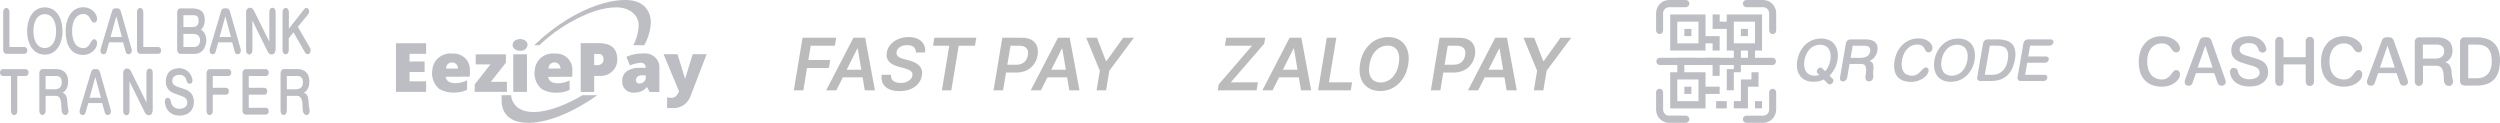 <svg width="346" height="17" viewBox="0 0 346 17" fill="none" xmlns="http://www.w3.org/2000/svg">
<path d="M0.438 1.678C0.438 1.603 0.448 1.529 0.468 1.458C0.488 1.39 0.518 1.328 0.556 1.274C0.595 1.219 0.642 1.175 0.694 1.142C0.75 1.108 0.811 1.09 0.873 1.089C0.934 1.089 0.994 1.106 1.05 1.139C1.103 1.17 1.15 1.215 1.188 1.271C1.226 1.325 1.256 1.387 1.276 1.456C1.296 1.526 1.306 1.601 1.306 1.675V6.504H3.403C3.452 6.504 3.502 6.517 3.548 6.542C3.592 6.565 3.632 6.599 3.666 6.643C3.7 6.686 3.727 6.737 3.745 6.793C3.764 6.851 3.774 6.913 3.774 6.975C3.774 7.038 3.764 7.1 3.745 7.157C3.727 7.214 3.7 7.265 3.666 7.308C3.632 7.351 3.592 7.385 3.548 7.408C3.502 7.434 3.452 7.447 3.403 7.446H0.873C0.815 7.447 0.758 7.432 0.706 7.402C0.602 7.345 0.519 7.24 0.474 7.107C0.45 7.04 0.439 6.967 0.439 6.894L0.438 1.678Z" fill="#BCBEC3"/>
<path d="M3.751 4.306C3.753 4.021 3.777 3.737 3.824 3.459C3.867 3.191 3.935 2.93 4.026 2.681C4.113 2.44 4.226 2.214 4.36 2.011C4.494 1.803 4.654 1.625 4.833 1.484C5.022 1.332 5.228 1.216 5.444 1.14C5.687 1.054 5.939 1.012 6.192 1.014C6.446 1.012 6.7 1.054 6.945 1.14C7.162 1.216 7.37 1.332 7.561 1.484C7.741 1.627 7.902 1.804 8.039 2.011C8.175 2.213 8.289 2.439 8.378 2.681C8.468 2.93 8.536 3.191 8.579 3.459C8.626 3.737 8.65 4.021 8.652 4.306C8.65 4.588 8.626 4.87 8.579 5.146C8.537 5.413 8.469 5.672 8.378 5.918C8.29 6.159 8.176 6.383 8.039 6.583C7.9 6.786 7.739 6.961 7.561 7.104C7.369 7.254 7.162 7.368 6.945 7.443C6.699 7.526 6.446 7.566 6.192 7.562C5.939 7.566 5.688 7.526 5.444 7.443C5.229 7.367 5.023 7.253 4.833 7.104C4.657 6.959 4.498 6.784 4.36 6.583C4.227 6.38 4.114 6.157 4.026 5.918C3.935 5.671 3.867 5.413 3.824 5.146C3.777 4.87 3.753 4.588 3.751 4.306ZM4.621 4.306C4.622 4.499 4.635 4.692 4.661 4.883C4.685 5.07 4.725 5.253 4.779 5.429C4.832 5.6 4.901 5.762 4.985 5.912C5.068 6.061 5.169 6.19 5.286 6.294C5.407 6.407 5.541 6.494 5.684 6.551C5.847 6.616 6.017 6.647 6.187 6.644C6.36 6.647 6.533 6.616 6.699 6.551C6.982 6.441 7.229 6.216 7.403 5.911C7.487 5.762 7.556 5.599 7.609 5.428C7.664 5.252 7.703 5.069 7.727 4.882C7.78 4.501 7.78 4.11 7.727 3.729C7.704 3.542 7.665 3.358 7.609 3.183C7.556 3.012 7.487 2.849 7.403 2.7C7.231 2.391 6.983 2.163 6.699 2.053C6.533 1.988 6.36 1.957 6.187 1.961C6.017 1.957 5.847 1.988 5.684 2.053C5.542 2.113 5.408 2.2 5.286 2.31C5.171 2.42 5.07 2.551 4.985 2.699C4.901 2.848 4.832 3.011 4.779 3.182C4.725 3.358 4.685 3.541 4.661 3.728C4.635 3.919 4.622 4.112 4.621 4.306Z" fill="#BCBEC3"/>
<path d="M9.087 4.299C9.088 4.009 9.112 3.719 9.159 3.434C9.206 3.164 9.275 2.901 9.366 2.65C9.457 2.408 9.573 2.182 9.71 1.979C9.848 1.778 10.007 1.603 10.183 1.458C10.369 1.309 10.572 1.195 10.783 1.119C11.017 1.037 11.259 0.996 11.502 1C11.695 0.998 11.888 1.023 12.078 1.075C12.243 1.121 12.405 1.188 12.56 1.275C12.694 1.352 12.822 1.449 12.939 1.564C13.041 1.66 13.132 1.774 13.209 1.903C13.277 2.009 13.334 2.127 13.377 2.254C13.413 2.354 13.433 2.463 13.435 2.573C13.441 2.718 13.406 2.86 13.337 2.975C13.297 3.026 13.249 3.065 13.197 3.09C13.144 3.115 13.088 3.125 13.032 3.119C12.976 3.121 12.921 3.108 12.869 3.081C12.824 3.057 12.781 3.026 12.741 2.989C12.701 2.949 12.667 2.903 12.637 2.851C12.602 2.795 12.573 2.745 12.544 2.688H12.549C12.499 2.595 12.445 2.512 12.392 2.424C12.334 2.333 12.266 2.252 12.19 2.186C12.101 2.112 12.005 2.053 11.904 2.011C11.773 1.962 11.637 1.938 11.5 1.941C11.241 1.942 10.987 2.028 10.762 2.193C10.647 2.278 10.54 2.384 10.447 2.506C10.348 2.64 10.265 2.792 10.201 2.957C10.129 3.145 10.074 3.343 10.039 3.547C9.998 3.789 9.978 4.037 9.98 4.286C9.977 4.603 10.009 4.919 10.074 5.226C10.13 5.498 10.227 5.753 10.359 5.979C10.488 6.191 10.655 6.361 10.847 6.474C11.064 6.6 11.301 6.664 11.54 6.658C11.666 6.661 11.791 6.636 11.909 6.584C12.007 6.539 12.1 6.476 12.185 6.399C12.264 6.325 12.335 6.239 12.397 6.142C12.46 6.05 12.515 5.957 12.569 5.859C12.599 5.81 12.628 5.759 12.663 5.709C12.695 5.66 12.729 5.614 12.766 5.571C12.8 5.532 12.836 5.497 12.874 5.465C12.909 5.44 12.948 5.423 12.987 5.415C13.042 5.41 13.097 5.419 13.15 5.44C13.199 5.458 13.244 5.49 13.283 5.532C13.32 5.573 13.352 5.622 13.376 5.677C13.4 5.734 13.417 5.797 13.425 5.861C13.44 6.009 13.426 6.16 13.386 6.3C13.343 6.447 13.281 6.585 13.204 6.707C13.117 6.845 13.014 6.965 12.899 7.065C12.774 7.176 12.64 7.271 12.5 7.347C12.35 7.43 12.193 7.491 12.033 7.532C11.866 7.578 11.696 7.601 11.525 7.601C11.179 7.608 10.834 7.538 10.506 7.395C10.214 7.267 9.95 7.054 9.734 6.774C9.513 6.482 9.347 6.13 9.246 5.746C9.139 5.276 9.085 4.789 9.087 4.299Z" fill="#BCBEC3"/>
<path d="M15.501 1.566C15.533 1.437 15.597 1.324 15.683 1.246C15.77 1.183 15.869 1.151 15.969 1.154H16.226C16.277 1.153 16.328 1.159 16.378 1.172C16.427 1.182 16.474 1.204 16.516 1.235C16.561 1.27 16.601 1.315 16.634 1.367C16.673 1.435 16.704 1.509 16.728 1.587L18.136 6.522C18.146 6.553 18.156 6.591 18.17 6.634C18.184 6.677 18.195 6.722 18.205 6.766C18.215 6.81 18.224 6.854 18.23 6.899C18.237 6.935 18.241 6.973 18.24 7.011C18.24 7.079 18.229 7.145 18.205 7.205C18.181 7.264 18.149 7.317 18.111 7.362C18.072 7.407 18.027 7.443 17.979 7.468C17.927 7.494 17.872 7.507 17.816 7.506C17.728 7.508 17.64 7.485 17.56 7.437C17.489 7.386 17.434 7.304 17.407 7.205L17.033 5.857H15.104L14.72 7.205C14.694 7.302 14.643 7.384 14.575 7.437C14.493 7.487 14.404 7.511 14.314 7.506C14.257 7.507 14.2 7.494 14.146 7.468C14.098 7.445 14.053 7.411 14.014 7.368C13.979 7.325 13.95 7.273 13.93 7.217C13.91 7.154 13.9 7.085 13.9 7.017C13.902 6.979 13.905 6.941 13.911 6.904C13.916 6.859 13.925 6.815 13.935 6.772C13.956 6.689 13.98 6.607 14.008 6.527L15.501 1.566ZM16.097 2.255L15.295 5.119H16.87L16.097 2.255Z" fill="#BCBEC3"/>
<path d="M18.961 1.678C18.961 1.603 18.971 1.529 18.991 1.458C19.011 1.39 19.041 1.328 19.08 1.274C19.119 1.219 19.166 1.175 19.217 1.142C19.274 1.108 19.337 1.091 19.399 1.092C19.46 1.092 19.521 1.109 19.576 1.142C19.629 1.173 19.676 1.218 19.714 1.274C19.752 1.328 19.782 1.39 19.802 1.458C19.822 1.529 19.832 1.603 19.832 1.678V6.507H21.929C21.979 6.506 22.028 6.519 22.074 6.545C22.118 6.568 22.158 6.602 22.192 6.645C22.226 6.688 22.253 6.74 22.271 6.796C22.291 6.854 22.3 6.915 22.3 6.978C22.3 7.041 22.291 7.103 22.271 7.16C22.253 7.216 22.226 7.268 22.192 7.311C22.158 7.354 22.118 7.388 22.074 7.411C22.028 7.437 21.979 7.45 21.929 7.449H19.396C19.339 7.45 19.282 7.435 19.229 7.405C19.125 7.348 19.042 7.242 18.998 7.11C18.974 7.043 18.962 6.97 18.963 6.897V1.678H18.961Z" fill="#BCBEC3"/>
<path d="M24.954 7.448C24.896 7.449 24.839 7.434 24.786 7.404C24.682 7.347 24.6 7.241 24.555 7.109C24.531 7.042 24.519 6.969 24.52 6.896V1.712C24.519 1.639 24.531 1.566 24.555 1.499C24.6 1.367 24.682 1.261 24.786 1.204C24.839 1.173 24.896 1.158 24.954 1.158H26.509C26.654 1.158 26.805 1.165 26.953 1.183C27.096 1.2 27.239 1.227 27.381 1.264C27.511 1.306 27.638 1.362 27.76 1.433C27.875 1.506 27.978 1.603 28.065 1.722C28.155 1.847 28.224 1.994 28.267 2.154C28.319 2.348 28.343 2.551 28.34 2.756C28.344 3.028 28.3 3.298 28.211 3.546C28.121 3.774 27.983 3.966 27.812 4.1C27.926 4.163 28.032 4.245 28.128 4.345C28.218 4.442 28.296 4.557 28.359 4.684C28.426 4.812 28.475 4.954 28.504 5.104C28.538 5.259 28.555 5.42 28.553 5.581C28.554 5.737 28.537 5.892 28.504 6.042C28.472 6.195 28.426 6.342 28.366 6.481C28.304 6.623 28.228 6.753 28.14 6.87C28.047 6.991 27.941 7.095 27.825 7.178C27.7 7.269 27.566 7.338 27.426 7.384C27.27 7.436 27.109 7.461 26.948 7.459H24.954V7.448ZM26.541 3.744C26.685 3.746 26.829 3.73 26.97 3.695C27.076 3.668 27.176 3.614 27.265 3.537C27.337 3.472 27.395 3.384 27.433 3.281C27.47 3.165 27.488 3.042 27.487 2.917C27.489 2.801 27.479 2.685 27.457 2.572C27.441 2.488 27.411 2.409 27.369 2.34C27.332 2.281 27.285 2.234 27.231 2.203C27.171 2.169 27.108 2.145 27.044 2.134C26.967 2.118 26.89 2.11 26.813 2.109C26.729 2.109 26.64 2.102 26.547 2.102H25.386V3.744H26.547H26.541ZM26.866 6.503C26.985 6.505 27.103 6.482 27.216 6.434C27.311 6.397 27.398 6.334 27.472 6.249C27.542 6.166 27.596 6.063 27.629 5.948C27.666 5.818 27.684 5.68 27.683 5.541C27.688 5.396 27.659 5.252 27.6 5.127C27.545 5.02 27.47 4.932 27.382 4.87C27.287 4.805 27.184 4.76 27.077 4.738C26.963 4.713 26.848 4.7 26.733 4.7H25.384V6.506L26.866 6.503Z" fill="#BCBEC3"/>
<path d="M30.593 1.566C30.625 1.436 30.688 1.324 30.775 1.246C30.862 1.183 30.961 1.151 31.061 1.154H31.322C31.373 1.153 31.424 1.159 31.475 1.172C31.523 1.182 31.57 1.204 31.612 1.235C31.657 1.27 31.697 1.315 31.73 1.367C31.769 1.435 31.8 1.509 31.824 1.587L33.232 6.522C33.242 6.553 33.252 6.591 33.267 6.634C33.281 6.677 33.292 6.722 33.302 6.766C33.312 6.81 33.32 6.854 33.326 6.899C33.334 6.935 33.337 6.973 33.336 7.011C33.337 7.079 33.325 7.145 33.302 7.205C33.278 7.264 33.246 7.317 33.208 7.362C33.169 7.407 33.124 7.443 33.075 7.468C33.024 7.494 32.969 7.507 32.913 7.506C32.825 7.508 32.737 7.485 32.657 7.437C32.586 7.386 32.532 7.304 32.505 7.205L32.131 5.857H30.211L29.827 7.205C29.801 7.302 29.75 7.384 29.682 7.437C29.6 7.487 29.511 7.511 29.421 7.506C29.363 7.507 29.307 7.494 29.253 7.468C29.205 7.445 29.16 7.411 29.12 7.368C29.086 7.325 29.057 7.273 29.037 7.217C29.017 7.154 29.007 7.085 29.007 7.017C29.009 6.979 29.012 6.941 29.017 6.904C29.023 6.859 29.032 6.815 29.042 6.772C29.052 6.727 29.063 6.683 29.077 6.64C29.087 6.602 29.098 6.564 29.111 6.527L30.593 1.566ZM31.189 2.255L30.386 5.123H31.961L31.189 2.255Z" fill="#BCBEC3"/>
<path d="M34.054 1.841C34.039 1.737 34.044 1.631 34.069 1.53C34.093 1.429 34.136 1.337 34.194 1.262C34.252 1.187 34.323 1.131 34.402 1.099C34.48 1.066 34.564 1.058 34.645 1.076C34.739 1.077 34.831 1.108 34.911 1.168C34.995 1.232 35.066 1.32 35.118 1.425L37.274 5.759V1.685C37.264 1.518 37.305 1.353 37.387 1.223C37.477 1.126 37.59 1.072 37.708 1.072C37.825 1.072 37.938 1.126 38.028 1.223C38.071 1.286 38.103 1.359 38.124 1.438C38.144 1.518 38.151 1.602 38.146 1.685V6.727C38.155 6.938 38.11 7.147 38.018 7.323C37.965 7.396 37.899 7.453 37.825 7.489C37.752 7.525 37.673 7.539 37.595 7.529C37.526 7.531 37.458 7.519 37.393 7.492C37.337 7.469 37.283 7.435 37.236 7.391C37.19 7.35 37.149 7.301 37.113 7.247C37.077 7.191 37.044 7.132 37.014 7.071L34.932 2.857V6.933C34.941 7.096 34.9 7.258 34.819 7.384C34.776 7.436 34.726 7.475 34.671 7.5C34.616 7.524 34.557 7.534 34.499 7.528C34.441 7.533 34.383 7.523 34.328 7.498C34.273 7.473 34.222 7.434 34.179 7.384C34.137 7.323 34.105 7.251 34.085 7.174C34.064 7.096 34.056 7.014 34.061 6.933V1.841H34.054Z" fill="#BCBEC3"/>
<path d="M39.967 6.908C39.966 6.984 39.957 7.06 39.942 7.133C39.929 7.204 39.904 7.27 39.869 7.327C39.833 7.384 39.788 7.431 39.737 7.465C39.607 7.532 39.462 7.532 39.333 7.465C39.281 7.433 39.235 7.386 39.2 7.327C39.166 7.27 39.141 7.204 39.128 7.133C39.112 7.06 39.104 6.984 39.103 6.908V1.678C39.102 1.599 39.114 1.52 39.138 1.446C39.158 1.378 39.188 1.316 39.226 1.262C39.266 1.209 39.312 1.167 39.364 1.136C39.478 1.077 39.605 1.077 39.719 1.136C39.771 1.165 39.818 1.208 39.856 1.262C39.897 1.314 39.927 1.377 39.945 1.446C39.967 1.521 39.978 1.599 39.98 1.678V3.967L42.126 1.239C42.164 1.193 42.209 1.157 42.258 1.133C42.307 1.108 42.358 1.095 42.411 1.095C42.46 1.096 42.51 1.109 42.556 1.133C42.604 1.159 42.648 1.197 42.684 1.246C42.721 1.294 42.749 1.352 42.767 1.415C42.785 1.477 42.794 1.543 42.792 1.609C42.79 1.673 42.779 1.736 42.758 1.794C42.739 1.856 42.709 1.912 42.669 1.957L41.227 3.712L42.916 6.641C42.951 6.698 42.976 6.764 42.989 6.835C43.002 6.902 43.004 6.973 42.993 7.042C42.983 7.11 42.964 7.176 42.935 7.236C42.905 7.299 42.867 7.354 42.822 7.399C42.777 7.445 42.725 7.477 42.669 7.492C42.616 7.506 42.561 7.508 42.507 7.498C42.453 7.487 42.401 7.464 42.354 7.429C42.306 7.391 42.264 7.342 42.231 7.285L40.623 4.475C40.505 4.613 40.397 4.745 40.293 4.882C40.189 5.02 40.081 5.152 39.963 5.29L39.967 6.908Z" fill="#BCBEC3"/>
<path d="M2.393 10.521V15.318C2.392 15.395 2.384 15.47 2.368 15.544C2.355 15.614 2.33 15.68 2.296 15.738C2.259 15.795 2.214 15.842 2.163 15.875C2.033 15.942 1.889 15.942 1.759 15.875C1.706 15.842 1.659 15.795 1.621 15.738C1.586 15.679 1.56 15.614 1.542 15.544C1.527 15.47 1.519 15.395 1.518 15.318V10.515H0.399C0.347 10.515 0.296 10.504 0.247 10.484C0.201 10.461 0.158 10.43 0.118 10.392C0.08 10.353 0.051 10.3 0.035 10.241C0.01 10.179 -0.002 10.11 0 10.041C-0.001 9.973 0.011 9.907 0.035 9.847C0.055 9.788 0.085 9.737 0.123 9.696C0.16 9.652 0.204 9.621 0.252 9.604C0.3 9.579 0.352 9.566 0.404 9.566H3.553C3.602 9.567 3.651 9.578 3.698 9.597C3.744 9.621 3.787 9.652 3.826 9.69C3.861 9.734 3.891 9.785 3.915 9.84C3.937 9.903 3.949 9.972 3.949 10.041C3.949 10.111 3.937 10.179 3.915 10.242C3.892 10.299 3.862 10.35 3.826 10.393C3.789 10.434 3.745 10.466 3.698 10.485C3.651 10.504 3.602 10.515 3.553 10.516H2.393V10.521Z" fill="#BCBEC3"/>
<path d="M8.654 12.848C8.76 12.862 8.861 12.909 8.949 12.985C9.034 13.061 9.104 13.159 9.156 13.273C9.213 13.409 9.254 13.555 9.279 13.706C9.309 13.891 9.325 14.08 9.328 14.27C9.332 14.388 9.342 14.505 9.358 14.621C9.372 14.722 9.393 14.815 9.407 14.904C9.422 14.992 9.442 15.067 9.456 15.129C9.47 15.194 9.476 15.262 9.476 15.329C9.476 15.408 9.466 15.487 9.446 15.561C9.426 15.628 9.398 15.69 9.363 15.746C9.327 15.798 9.283 15.841 9.235 15.872C9.184 15.902 9.128 15.918 9.072 15.916C8.995 15.917 8.918 15.9 8.846 15.866C8.788 15.837 8.735 15.794 8.689 15.741C8.646 15.692 8.612 15.632 8.59 15.565C8.565 15.504 8.547 15.438 8.536 15.371C8.523 15.311 8.515 15.249 8.511 15.186C8.507 15.136 8.506 15.086 8.506 15.036C8.508 14.79 8.496 14.546 8.471 14.302C8.455 14.111 8.415 13.924 8.353 13.748C8.304 13.607 8.226 13.486 8.127 13.397C8.017 13.309 7.888 13.265 7.758 13.272H6.314V15.329C6.314 15.403 6.304 15.478 6.284 15.548C6.264 15.617 6.234 15.679 6.196 15.733C6.157 15.787 6.11 15.832 6.058 15.865C6.001 15.898 5.939 15.915 5.877 15.915C5.814 15.915 5.753 15.898 5.696 15.865C5.643 15.834 5.596 15.789 5.558 15.733C5.52 15.68 5.492 15.617 5.475 15.548C5.455 15.478 5.445 15.403 5.445 15.329V10.116C5.444 10.042 5.456 9.969 5.48 9.902C5.524 9.77 5.607 9.665 5.711 9.608C5.764 9.577 5.821 9.562 5.878 9.563H7.823C8.053 9.558 8.282 9.598 8.502 9.682C8.685 9.749 8.856 9.862 9.005 10.015C9.142 10.16 9.25 10.345 9.32 10.554C9.396 10.785 9.432 11.033 9.428 11.282C9.428 11.442 9.414 11.602 9.389 11.759C9.365 11.911 9.32 12.058 9.256 12.191C9.193 12.329 9.114 12.454 9.02 12.56C8.91 12.678 8.786 12.775 8.654 12.848ZM7.526 12.353C7.655 12.354 7.784 12.339 7.911 12.308C8.027 12.283 8.138 12.232 8.241 12.158C8.336 12.088 8.414 11.986 8.467 11.863C8.528 11.719 8.556 11.556 8.55 11.393C8.551 11.271 8.536 11.151 8.506 11.036C8.479 10.93 8.431 10.835 8.368 10.758C8.299 10.677 8.217 10.617 8.127 10.583C8.015 10.537 7.899 10.516 7.782 10.52H6.314V12.352L7.526 12.353Z" fill="#BCBEC3"/>
<path d="M12.607 9.975C12.638 9.846 12.702 9.734 12.789 9.656C12.876 9.593 12.974 9.561 13.074 9.563H13.335C13.386 9.563 13.437 9.569 13.487 9.582C13.536 9.593 13.582 9.614 13.625 9.645C13.671 9.678 13.711 9.723 13.743 9.777C13.781 9.845 13.813 9.919 13.837 9.996L15.245 14.931C15.255 14.963 15.264 15.001 15.28 15.044C15.293 15.087 15.305 15.131 15.315 15.176C15.325 15.219 15.333 15.264 15.339 15.308C15.347 15.345 15.35 15.383 15.349 15.421C15.35 15.488 15.338 15.555 15.315 15.615C15.291 15.674 15.259 15.727 15.221 15.772C15.182 15.817 15.137 15.852 15.088 15.878C15.037 15.904 14.981 15.917 14.926 15.916C14.838 15.918 14.75 15.894 14.67 15.847C14.599 15.796 14.544 15.713 14.518 15.615L14.144 14.266H12.214L11.83 15.615C11.805 15.712 11.753 15.794 11.685 15.847C11.604 15.896 11.514 15.92 11.424 15.916C11.367 15.917 11.31 15.904 11.257 15.878C11.208 15.854 11.163 15.82 11.124 15.777C11.089 15.734 11.061 15.683 11.04 15.627C11.02 15.563 11.01 15.495 11.011 15.427C11.012 15.389 11.016 15.351 11.021 15.314C11.027 15.269 11.035 15.225 11.046 15.182C11.066 15.099 11.091 15.017 11.118 14.937L12.607 9.975ZM13.197 10.665L12.395 13.528H13.97L13.197 10.665Z" fill="#BCBEC3"/>
<path d="M17.047 10.25C17.032 10.147 17.036 10.04 17.061 9.94C17.085 9.839 17.128 9.747 17.186 9.672C17.244 9.597 17.315 9.541 17.394 9.508C17.472 9.476 17.556 9.468 17.637 9.486C17.731 9.486 17.823 9.518 17.904 9.578C17.987 9.642 18.058 9.73 18.11 9.835L20.266 14.168V10.099C20.257 9.932 20.297 9.767 20.38 9.637C20.469 9.54 20.582 9.486 20.7 9.486C20.817 9.486 20.931 9.54 21.02 9.637C21.063 9.7 21.096 9.773 21.116 9.853C21.136 9.932 21.144 10.016 21.138 10.099V15.141C21.147 15.352 21.102 15.561 21.01 15.737C20.956 15.81 20.89 15.867 20.817 15.903C20.744 15.939 20.665 15.953 20.586 15.944C20.518 15.946 20.45 15.933 20.385 15.906C20.328 15.884 20.275 15.85 20.227 15.805C20.182 15.764 20.14 15.716 20.104 15.661C20.068 15.605 20.035 15.547 20.005 15.486L17.923 11.271V15.347C17.932 15.511 17.892 15.672 17.81 15.799C17.768 15.85 17.717 15.889 17.662 15.914C17.607 15.939 17.549 15.949 17.49 15.943C17.432 15.947 17.374 15.937 17.319 15.912C17.264 15.887 17.214 15.849 17.171 15.799C17.128 15.737 17.096 15.665 17.076 15.588C17.056 15.51 17.048 15.428 17.052 15.347V10.255L17.047 10.25Z" fill="#BCBEC3"/>
<path d="M25.598 12.358C25.807 12.424 26.008 12.527 26.194 12.666C26.34 12.777 26.47 12.919 26.578 13.086C26.672 13.236 26.741 13.409 26.78 13.594C26.821 13.782 26.839 13.976 26.834 14.171C26.831 14.437 26.777 14.698 26.677 14.931C26.576 15.165 26.435 15.366 26.264 15.52C26.067 15.695 25.845 15.82 25.611 15.889C25.331 15.978 25.043 16.014 24.755 15.995C24.547 15.991 24.341 15.957 24.139 15.895C23.972 15.845 23.81 15.769 23.657 15.669C23.526 15.584 23.404 15.477 23.295 15.35C23.197 15.236 23.113 15.105 23.044 14.961C22.979 14.829 22.926 14.688 22.887 14.541C22.854 14.401 22.829 14.258 22.814 14.114C22.809 14.042 22.814 13.97 22.828 13.901C22.842 13.833 22.867 13.771 22.901 13.716C22.934 13.666 22.974 13.623 23.019 13.59C23.066 13.559 23.118 13.539 23.172 13.534C23.225 13.533 23.278 13.541 23.329 13.559C23.378 13.576 23.425 13.603 23.466 13.64C23.511 13.679 23.548 13.731 23.575 13.791C23.608 13.858 23.629 13.932 23.638 14.011C23.658 14.155 23.698 14.293 23.756 14.418C23.817 14.544 23.896 14.654 23.988 14.744C24.093 14.841 24.209 14.915 24.332 14.964C24.48 15.023 24.634 15.054 24.79 15.056C24.936 15.064 25.082 15.049 25.225 15.012C25.351 14.979 25.473 14.924 25.587 14.848C25.681 14.783 25.763 14.693 25.829 14.585C25.889 14.484 25.921 14.361 25.922 14.234C25.927 14.136 25.916 14.037 25.89 13.944C25.864 13.851 25.823 13.767 25.77 13.695C25.636 13.533 25.471 13.419 25.292 13.362C25.085 13.287 24.879 13.212 24.672 13.13C24.466 13.049 24.259 12.973 24.052 12.892C23.855 12.822 23.668 12.714 23.496 12.572C23.366 12.467 23.251 12.334 23.157 12.177C23.078 12.045 23.021 11.893 22.989 11.732C22.959 11.576 22.946 11.416 22.95 11.255C22.953 11.048 22.982 10.843 23.034 10.647C23.081 10.481 23.147 10.325 23.231 10.185C23.315 10.053 23.414 9.938 23.526 9.846C23.639 9.752 23.761 9.677 23.889 9.621C24.023 9.563 24.162 9.519 24.302 9.488C24.448 9.457 24.596 9.438 24.745 9.432C24.875 9.427 25.005 9.438 25.133 9.464C25.265 9.488 25.395 9.526 25.522 9.576C25.649 9.632 25.773 9.701 25.891 9.783C26.008 9.869 26.117 9.972 26.216 10.091C26.316 10.213 26.402 10.352 26.472 10.505C26.548 10.666 26.602 10.842 26.634 11.025C26.648 11.095 26.65 11.168 26.639 11.239C26.625 11.306 26.601 11.369 26.567 11.424C26.531 11.476 26.487 11.518 26.438 11.549C26.384 11.58 26.325 11.595 26.266 11.593C26.164 11.604 26.063 11.568 25.98 11.493C25.913 11.416 25.863 11.319 25.835 11.21C25.801 11.073 25.752 10.942 25.69 10.821C25.632 10.715 25.558 10.623 25.473 10.552C25.379 10.479 25.275 10.428 25.167 10.401C25.035 10.368 24.899 10.355 24.764 10.363C24.525 10.354 24.29 10.437 24.089 10.601C24.013 10.671 23.951 10.762 23.908 10.868C23.866 10.974 23.843 11.091 23.844 11.21C23.835 11.329 23.861 11.447 23.916 11.543C23.97 11.637 24.038 11.716 24.118 11.774C24.203 11.838 24.294 11.891 24.388 11.931C24.487 11.976 24.585 12.013 24.678 12.044L25.598 12.358Z" fill="#BCBEC3"/>
<path d="M29.447 15.317C29.446 15.393 29.438 15.469 29.422 15.543C29.409 15.613 29.385 15.679 29.35 15.737C29.314 15.794 29.268 15.841 29.217 15.874C29.088 15.941 28.943 15.941 28.813 15.874C28.761 15.843 28.716 15.795 28.681 15.737C28.646 15.679 28.621 15.613 28.608 15.543C28.593 15.469 28.584 15.393 28.584 15.317V10.121C28.582 10.048 28.594 9.975 28.618 9.908C28.662 9.775 28.745 9.67 28.849 9.613C28.901 9.583 28.959 9.568 29.016 9.569H31.635C31.685 9.568 31.735 9.581 31.78 9.607C31.824 9.632 31.864 9.668 31.898 9.713C31.932 9.756 31.959 9.807 31.977 9.863C31.997 9.921 32.007 9.983 32.007 10.045C32.007 10.108 31.997 10.17 31.977 10.227C31.959 10.284 31.932 10.335 31.898 10.378C31.865 10.421 31.824 10.455 31.78 10.479C31.735 10.504 31.685 10.517 31.635 10.516H29.449V12.153H31.31C31.36 12.152 31.409 12.165 31.455 12.191C31.499 12.217 31.539 12.253 31.573 12.297C31.606 12.341 31.633 12.392 31.652 12.448C31.671 12.505 31.681 12.567 31.681 12.63C31.681 12.692 31.671 12.754 31.652 12.812C31.633 12.868 31.606 12.919 31.573 12.962C31.539 13.007 31.499 13.043 31.455 13.068C31.409 13.094 31.36 13.107 31.31 13.106H29.449L29.447 15.317Z" fill="#BCBEC3"/>
<path d="M34.428 13.11V14.916H36.821C36.871 14.915 36.92 14.928 36.966 14.954C37.01 14.977 37.05 15.011 37.084 15.054C37.118 15.097 37.145 15.148 37.163 15.205C37.182 15.262 37.192 15.324 37.192 15.387C37.192 15.449 37.182 15.511 37.163 15.569C37.145 15.625 37.118 15.676 37.084 15.719C37.05 15.762 37.01 15.797 36.966 15.82C36.92 15.845 36.871 15.858 36.821 15.858H33.993C33.935 15.859 33.878 15.844 33.826 15.813C33.722 15.756 33.639 15.651 33.594 15.519C33.571 15.452 33.559 15.379 33.56 15.305V10.121C33.559 10.047 33.571 9.975 33.594 9.908C33.639 9.775 33.722 9.67 33.826 9.613C33.878 9.583 33.935 9.568 33.993 9.569H36.821C36.871 9.568 36.92 9.581 36.966 9.607C37.01 9.632 37.05 9.668 37.084 9.713C37.117 9.756 37.144 9.807 37.163 9.863C37.182 9.921 37.192 9.983 37.192 10.045C37.192 10.108 37.182 10.17 37.163 10.227C37.145 10.284 37.118 10.335 37.084 10.378C37.05 10.421 37.01 10.455 36.966 10.479C36.92 10.504 36.871 10.517 36.821 10.516H34.428V12.153H36.618C36.668 12.152 36.718 12.165 36.764 12.191C36.808 12.217 36.848 12.253 36.882 12.297C36.915 12.341 36.942 12.392 36.961 12.448C36.98 12.505 36.99 12.567 36.99 12.63C36.99 12.692 36.98 12.754 36.961 12.812C36.942 12.868 36.915 12.919 36.882 12.962C36.848 13.007 36.808 13.043 36.764 13.068C36.718 13.094 36.668 13.107 36.618 13.106H34.428V13.11Z" fill="#BCBEC3"/>
<path d="M42.038 12.848C42.144 12.862 42.246 12.909 42.334 12.985C42.418 13.061 42.489 13.159 42.54 13.273C42.6 13.408 42.641 13.554 42.663 13.706C42.694 13.891 42.71 14.08 42.713 14.27C42.717 14.388 42.727 14.505 42.742 14.621C42.757 14.722 42.777 14.815 42.792 14.904C42.807 14.992 42.827 15.067 42.841 15.129C42.855 15.194 42.861 15.262 42.861 15.329C42.861 15.408 42.851 15.487 42.831 15.561C42.811 15.628 42.783 15.69 42.748 15.746C42.712 15.798 42.668 15.841 42.619 15.872C42.569 15.902 42.513 15.918 42.457 15.916C42.38 15.917 42.303 15.9 42.231 15.866C42.173 15.837 42.119 15.794 42.073 15.741C42.031 15.692 41.997 15.632 41.975 15.565C41.95 15.504 41.932 15.438 41.92 15.371C41.908 15.311 41.899 15.249 41.896 15.186C41.892 15.136 41.89 15.086 41.891 15.036C41.892 14.79 41.881 14.546 41.856 14.302C41.84 14.111 41.8 13.924 41.738 13.748C41.689 13.607 41.611 13.486 41.511 13.397C41.401 13.309 41.273 13.265 41.142 13.272H39.699V15.329C39.699 15.403 39.689 15.478 39.669 15.548C39.649 15.617 39.619 15.679 39.581 15.733C39.541 15.787 39.495 15.832 39.443 15.865C39.386 15.898 39.324 15.915 39.262 15.915C39.199 15.915 39.138 15.898 39.081 15.865C39.028 15.834 38.981 15.789 38.943 15.733C38.905 15.68 38.877 15.617 38.859 15.548C38.84 15.478 38.83 15.403 38.83 15.329V10.116C38.829 10.042 38.841 9.969 38.864 9.902C38.909 9.77 38.992 9.665 39.096 9.608C39.148 9.577 39.206 9.562 39.263 9.563H41.208C41.438 9.558 41.667 9.598 41.887 9.682C42.07 9.749 42.241 9.862 42.389 10.015C42.527 10.16 42.635 10.345 42.705 10.554C42.78 10.785 42.817 11.033 42.813 11.282C42.812 11.442 42.799 11.602 42.774 11.759C42.746 11.91 42.702 12.056 42.641 12.191C42.578 12.329 42.498 12.454 42.405 12.56C42.293 12.676 42.17 12.772 42.038 12.848ZM40.906 12.353C41.035 12.354 41.164 12.339 41.29 12.308C41.406 12.283 41.518 12.232 41.62 12.158C41.715 12.088 41.794 11.986 41.846 11.863C41.907 11.719 41.936 11.556 41.93 11.393C41.931 11.271 41.916 11.151 41.886 11.036C41.858 10.93 41.811 10.835 41.748 10.758C41.679 10.677 41.596 10.617 41.506 10.583C41.395 10.537 41.279 10.516 41.162 10.52H39.699V12.352L40.906 12.353Z" fill="#BCBEC3"/>
<path d="M69.421 13.175H70.737C70.737 13.175 70.772 15.504 73.841 15.504C76.909 15.504 80.615 13.175 80.615 13.175H82.655C82.655 13.175 77.618 17 73.107 17C69.123 17 69.422 13.923 69.422 13.668C69.422 13.413 69.421 13.175 69.421 13.175Z" fill="#BCBEC3"/>
<path d="M73.931 6.257H74.651C75.928 5.032 77.362 3.969 78.916 3.094C81.426 1.683 83.444 1.02 85.323 1.02C87.201 1.02 88.569 2.193 88.377 3.807C88.303 4.661 88.058 5.492 87.658 6.255H89.165C89.707 5.298 90.019 4.235 90.078 3.144C90.078 1.58 89.165 0 86.568 0C83.97 0 81.267 1.071 78.687 2.584C76.967 3.635 75.372 4.867 73.931 6.257Z" fill="#BCBEC3"/>
<path d="M72.93 7.515H71.035V12.717H72.93V7.515Z" fill="#BCBEC3"/>
<path d="M58.977 7.446V5.986H54.8V12.717H58.977V11.257H56.679V9.968H58.767V8.508H56.679V7.446H58.977Z" fill="#BCBEC3"/>
<path d="M67.876 8.909L65.7 11.68V12.717H70.158V11.323H67.929L70.018 8.671V7.515H65.841V8.909H67.876Z" fill="#BCBEC3"/>
<path d="M65.033 9.623C65.038 9.321 64.978 9.022 64.857 8.743C64.737 8.465 64.557 8.214 64.331 8.007C64.105 7.799 63.837 7.639 63.544 7.537C63.251 7.435 62.939 7.392 62.628 7.413C62.291 7.375 61.95 7.404 61.625 7.497C61.3 7.591 60.998 7.747 60.737 7.957C60.476 8.166 60.262 8.425 60.107 8.717C59.953 9.009 59.861 9.329 59.837 9.656C59.751 10.136 59.79 10.629 59.953 11.09C60.116 11.55 60.396 11.964 60.767 12.291C61.453 12.69 62.252 12.869 63.049 12.802C63.604 12.796 64.149 12.668 64.645 12.428V11.119C64.135 11.374 63.57 11.508 62.996 11.51C61.697 11.51 61.68 10.626 61.68 10.626L65.014 10.609C65.038 10.281 65.044 9.952 65.033 9.623ZM63.383 9.487H61.734V9.437C61.734 9.225 61.821 9.022 61.975 8.872C62.13 8.722 62.34 8.638 62.559 8.638C62.778 8.638 62.987 8.722 63.142 8.872C63.297 9.022 63.383 9.225 63.383 9.437V9.487Z" fill="#BCBEC3"/>
<path d="M79.214 9.623C79.219 9.321 79.159 9.022 79.039 8.744C78.918 8.466 78.739 8.215 78.513 8.007C78.287 7.799 78.019 7.639 77.726 7.537C77.433 7.435 77.121 7.393 76.81 7.413C76.474 7.375 76.132 7.404 75.807 7.497C75.482 7.591 75.18 7.747 74.919 7.957C74.659 8.166 74.444 8.425 74.29 8.717C74.135 9.009 74.043 9.329 74.019 9.656C73.931 10.139 73.971 10.634 74.133 11.098C74.296 11.561 74.577 11.977 74.95 12.308C75.636 12.707 76.434 12.885 77.231 12.818C77.786 12.812 78.332 12.684 78.828 12.444V11.136C78.318 11.39 77.752 11.524 77.178 11.526C75.879 11.526 75.862 10.643 75.862 10.643L79.197 10.625C79.214 10.591 79.214 10.218 79.214 9.623ZM77.565 9.487H75.915V9.437C75.915 9.225 76.002 9.022 76.157 8.872C76.312 8.722 76.521 8.638 76.74 8.638C76.959 8.638 77.169 8.722 77.323 8.872C77.478 9.022 77.565 9.225 77.565 9.437V9.487Z" fill="#BCBEC3"/>
<path d="M73.018 6.206C73.007 6.326 72.971 6.443 72.912 6.549C72.854 6.656 72.774 6.75 72.678 6.826C72.581 6.902 72.47 6.958 72.35 6.992C72.231 7.026 72.106 7.036 71.982 7.022C71.403 7.022 70.946 6.699 70.946 6.206C70.946 5.73 71.403 5.408 71.982 5.408C72.561 5.408 73.018 5.73 73.018 6.206Z" fill="#BCBEC3"/>
<path d="M91.834 7.498H93.765L94.817 10.915L95.87 7.498H97.8C97.8 7.498 95.888 12.512 95.554 13.345C95.397 13.777 95.119 14.158 94.749 14.443C94.38 14.729 93.935 14.908 93.466 14.96H92.325V13.465C92.484 13.515 92.65 13.538 92.817 13.533C92.98 13.555 93.147 13.533 93.298 13.47C93.45 13.407 93.581 13.305 93.677 13.175C93.801 13.008 93.901 12.825 93.975 12.632L91.834 7.498Z" fill="#BCBEC3"/>
<path d="M89.132 7.396C88.294 7.37 87.46 7.527 86.693 7.855L87.184 9.044C87.658 8.847 88.161 8.725 88.675 8.684C88.77 8.677 88.865 8.691 88.954 8.724C89.042 8.757 89.122 8.809 89.188 8.875C89.253 8.942 89.303 9.022 89.332 9.109C89.362 9.197 89.371 9.289 89.36 9.381H88.447C87.787 9.355 87.139 9.56 86.622 9.959C86.44 10.132 86.3 10.343 86.212 10.575C86.124 10.807 86.09 11.056 86.113 11.302C86.105 11.519 86.147 11.735 86.236 11.935C86.324 12.134 86.457 12.313 86.624 12.457C86.791 12.602 86.99 12.708 87.205 12.77C87.42 12.832 87.646 12.847 87.868 12.815C88.19 12.822 88.509 12.754 88.799 12.618C89.089 12.482 89.341 12.282 89.535 12.033L89.904 12.73H91.256V9.5C91.285 9.221 91.25 8.939 91.155 8.674C91.059 8.409 90.904 8.168 90.702 7.967C90.499 7.767 90.254 7.611 89.983 7.513C89.712 7.414 89.421 7.374 89.132 7.396ZM89.378 10.831C89.352 11.018 89.261 11.189 89.121 11.319C88.981 11.449 88.799 11.528 88.606 11.545C88.533 11.563 88.457 11.564 88.383 11.548C88.31 11.532 88.242 11.499 88.183 11.453C88.125 11.407 88.079 11.348 88.049 11.281C88.019 11.215 88.005 11.142 88.009 11.069C88.023 10.897 88.102 10.735 88.232 10.616C88.362 10.496 88.532 10.428 88.711 10.424H89.361C89.374 10.559 89.38 10.695 89.376 10.831H89.378Z" fill="#BCBEC3"/>
<path d="M82.812 5.968H80.373V12.717C80.373 12.717 82.235 12.751 82.235 12.717V10.507H82.99C83.308 10.526 83.626 10.481 83.926 10.375C84.225 10.268 84.498 10.103 84.728 9.888C84.957 9.674 85.138 9.416 85.259 9.13C85.379 8.845 85.438 8.538 85.429 8.229C85.427 6.342 84.128 5.968 82.812 5.968ZM82.635 9.011H82.235V7.465H82.884C83.165 7.465 83.533 7.618 83.533 8.247C83.531 8.356 83.506 8.463 83.459 8.562C83.412 8.661 83.344 8.75 83.26 8.822C83.175 8.894 83.076 8.948 82.969 8.98C82.862 9.013 82.748 9.024 82.637 9.011H82.635Z" fill="#BCBEC3"/>
<path d="M109.863 12.5L111.07 5.227H115.729L115.545 6.332H112.203L111.876 8.306H114.899L114.714 9.411H111.692L111.18 12.5H109.863ZM115.748 12.5H114.342L118.11 5.227H119.736L121.093 12.5H119.686L118.71 6.719H118.653L115.748 12.5ZM116.267 9.648H120.102L119.924 10.707H116.089L116.267 9.648ZM126.752 7.262C126.762 6.933 126.661 6.681 126.45 6.506C126.242 6.33 125.943 6.243 125.552 6.243C125.277 6.243 125.035 6.284 124.824 6.367C124.616 6.448 124.448 6.56 124.32 6.705C124.192 6.847 124.113 7.009 124.082 7.191C124.056 7.34 124.069 7.47 124.121 7.582C124.173 7.693 124.252 7.788 124.359 7.866C124.468 7.944 124.591 8.009 124.728 8.061C124.868 8.113 125.01 8.157 125.154 8.192L125.808 8.363C126.068 8.427 126.317 8.513 126.553 8.622C126.79 8.729 126.995 8.866 127.168 9.034C127.343 9.2 127.471 9.4 127.551 9.634C127.632 9.869 127.645 10.143 127.59 10.458C127.519 10.884 127.348 11.259 127.075 11.584C126.805 11.906 126.45 12.158 126.01 12.34C125.572 12.52 125.062 12.61 124.479 12.61C123.916 12.61 123.44 12.523 123.052 12.347C122.664 12.17 122.38 11.913 122.2 11.577C122.022 11.241 121.965 10.832 122.029 10.352H123.325C123.299 10.605 123.341 10.816 123.45 10.984C123.561 11.152 123.721 11.277 123.929 11.36C124.137 11.443 124.379 11.484 124.653 11.484C124.94 11.484 125.199 11.442 125.431 11.357C125.663 11.269 125.853 11.148 125.999 10.994C126.149 10.838 126.24 10.656 126.273 10.447C126.306 10.26 126.279 10.104 126.191 9.979C126.104 9.853 125.967 9.749 125.783 9.666C125.6 9.581 125.383 9.505 125.129 9.439L124.341 9.226C123.77 9.07 123.337 8.835 123.041 8.523C122.748 8.21 122.644 7.794 122.729 7.273C122.8 6.842 122.979 6.467 123.265 6.147C123.551 5.825 123.91 5.575 124.341 5.398C124.772 5.218 125.243 5.128 125.754 5.128C126.27 5.128 126.707 5.218 127.065 5.398C127.425 5.578 127.687 5.829 127.853 6.151C128.021 6.47 128.077 6.841 128.02 7.262H126.752ZM129.131 6.332L129.315 5.227H135.118L134.933 6.332H132.685L131.663 12.5H130.356L131.378 6.332H129.131ZM137.509 12.5L138.717 5.227H141.444C142.003 5.227 142.455 5.331 142.801 5.54C143.146 5.746 143.387 6.031 143.522 6.396C143.657 6.758 143.685 7.171 143.607 7.635C143.531 8.101 143.364 8.516 143.106 8.878C142.85 9.24 142.513 9.525 142.094 9.734C141.675 9.94 141.185 10.043 140.624 10.043H138.816L138.997 8.96H140.627C140.954 8.96 141.231 8.903 141.458 8.789C141.688 8.675 141.869 8.519 142.002 8.32C142.134 8.121 142.222 7.893 142.264 7.635C142.305 7.377 142.292 7.15 142.225 6.953C142.159 6.757 142.03 6.604 141.838 6.495C141.649 6.384 141.39 6.328 141.061 6.328H139.853L138.827 12.5H137.509ZM144.059 12.5H142.652L146.42 5.227H148.047L149.403 12.5H147.997L147.02 6.719H146.964L144.059 12.5ZM144.577 9.648H148.412L148.235 10.707H144.4L144.577 9.648ZM150.329 5.227H151.817L153.063 8.445H153.142L155.446 5.227H156.934L153.532 9.787L153.081 12.5H151.767L152.218 9.787L150.329 5.227Z" fill="#BBBBBB"/>
<path d="M168.528 12.5L168.67 11.68L173.283 6.332H169.529L169.714 5.227H175.098L174.966 6.048L170.343 11.396H174.096L173.912 12.5H168.528ZM176.12 12.5H174.714L178.482 5.227H180.108L181.465 12.5H180.059L179.082 6.719H179.025L176.12 12.5ZM176.639 9.648H180.474L180.296 10.707H176.461L176.639 9.648ZM182.423 12.5L183.63 5.227H184.948L183.925 11.396H187.128L186.943 12.5H182.423ZM194.892 8.949C194.764 9.721 194.512 10.379 194.135 10.923C193.761 11.465 193.304 11.881 192.764 12.17C192.227 12.456 191.648 12.599 191.028 12.599C190.377 12.599 189.818 12.448 189.352 12.145C188.885 11.839 188.549 11.403 188.343 10.835C188.14 10.266 188.104 9.585 188.237 8.789C188.365 8.02 188.616 7.362 188.99 6.815C189.364 6.268 189.822 5.85 190.364 5.561C190.906 5.272 191.491 5.128 192.118 5.128C192.764 5.128 193.318 5.281 193.78 5.586C194.244 5.889 194.578 6.326 194.782 6.896C194.988 7.467 195.024 8.151 194.892 8.949ZM193.595 8.789C193.683 8.252 193.675 7.798 193.571 7.429C193.469 7.06 193.288 6.781 193.027 6.594C192.767 6.405 192.446 6.31 192.065 6.31C191.653 6.31 191.272 6.413 190.921 6.619C190.573 6.823 190.278 7.121 190.034 7.514C189.792 7.907 189.626 8.385 189.537 8.949C189.442 9.489 189.448 9.942 189.554 10.309C189.661 10.676 189.845 10.953 190.108 11.14C190.371 11.325 190.692 11.417 191.071 11.417C191.48 11.417 191.859 11.315 192.207 11.111C192.555 10.908 192.85 10.611 193.091 10.22C193.335 9.83 193.503 9.353 193.595 8.789ZM198.028 12.5L199.236 5.227H201.963C202.522 5.227 202.974 5.331 203.319 5.54C203.665 5.746 203.905 6.031 204.04 6.396C204.175 6.758 204.204 7.171 204.125 7.635C204.05 8.101 203.883 8.516 203.625 8.878C203.369 9.24 203.032 9.525 202.613 9.734C202.194 9.94 201.704 10.043 201.143 10.043H199.335L199.516 8.96H201.146C201.473 8.96 201.75 8.903 201.977 8.789C202.207 8.675 202.388 8.519 202.52 8.32C202.653 8.121 202.741 7.893 202.783 7.635C202.823 7.377 202.81 7.15 202.744 6.953C202.678 6.757 202.549 6.604 202.357 6.495C202.168 6.384 201.908 6.328 201.579 6.328H200.372L199.346 12.5H198.028ZM204.577 12.5H203.171L206.939 5.227H208.565L209.922 12.5H208.516L207.539 6.719H207.482L204.577 12.5ZM205.096 9.648H208.931L208.753 10.707H204.918L205.096 9.648ZM210.848 5.227H212.336L213.582 8.445H213.66L215.965 5.227H217.453L214.051 9.787L213.6 12.5H212.286L212.737 9.787L210.848 5.227Z" fill="#BBBBBB"/>
<path d="M231.155 1.999V6.996H236.046V5.997H237.023V6.996H238V4.997H236.046V1.999H231.155ZM235.069 5.997H232.138V2.998H235.07L235.069 5.997Z" fill="#BCBEC3"/>
<path d="M233.114 3.998H234.092V4.998H233.114V3.998Z" fill="#BCBEC3"/>
<path d="M233.114 11.998H234.092V12.998H233.114V11.998Z" fill="#BCBEC3"/>
<path d="M240.936 3.998H241.913V4.998H240.936V3.998Z" fill="#BCBEC3"/>
<path d="M238.982 9.568V12.496H239.959V9.999H240.936V6.996H241.914V8.995H242.891V6.996H243.868V1.999H238.981V2.998H238.004V1.999H237.027V3.998H238.982V6.996H239.959V9.568H238.982ZM239.959 2.999H242.891V5.997H239.959V2.999Z" fill="#BCBEC3"/>
<path d="M238.001 10.498V7.997H236.046V8.997H237.023V10.499L238.001 10.498Z" fill="#BCBEC3"/>
<path d="M242.892 13.998H243.87V14.998H242.892V13.998Z" fill="#BCBEC3"/>
<path d="M243.382 9.999H242.405V10.999H240.937V13.997H239.959V14.997H241.914V11.999H243.382V9.999Z" fill="#BCBEC3"/>
<path d="M237.514 13.998H238.982V14.998H237.514V13.998Z" fill="#BCBEC3"/>
<path d="M238.001 12.997V11.998H236.046V9.999H233.114V8.999H234.582V8H232.138V9.999H231.155V15H236.046V13.001H238.001V12.997ZM235.069 13.996H232.138V10.998H235.07L235.069 13.996Z" fill="#BCBEC3"/>
<path d="M244.028 0H241.7C241.571 0 241.447 0.052 241.355 0.146C241.264 0.239 241.213 0.366 241.213 0.498C241.213 0.63 241.264 0.757 241.355 0.85C241.447 0.944 241.571 0.996 241.7 0.996H244.028C244.246 0.997 244.455 1.085 244.609 1.243C244.763 1.4 244.85 1.614 244.851 1.837V4.217C244.851 4.349 244.902 4.476 244.993 4.57C245.085 4.663 245.209 4.716 245.338 4.716C245.467 4.716 245.591 4.663 245.682 4.57C245.774 4.476 245.825 4.349 245.825 4.217V1.837C245.825 1.349 245.635 0.882 245.298 0.538C244.961 0.193 244.505 -6.0171e-08 244.028 0Z" fill="#BCBEC3"/>
<path d="M229.687 4.711C229.816 4.711 229.94 4.659 230.031 4.566C230.122 4.472 230.174 4.346 230.174 4.214V1.839C230.174 1.617 230.261 1.403 230.415 1.246C230.569 1.089 230.777 1 230.995 0.999H233.323C233.453 0.999 233.577 0.947 233.668 0.853C233.759 0.76 233.811 0.633 233.811 0.501C233.811 0.369 233.759 0.242 233.668 0.149C233.577 0.055 233.453 0.003 233.323 0.003H230.996C230.52 0.003 230.064 0.196 229.727 0.54C229.391 0.884 229.201 1.35 229.2 1.837V4.217C229.201 4.349 229.252 4.475 229.344 4.567C229.435 4.66 229.558 4.712 229.687 4.711Z" fill="#BCBEC3"/>
<path d="M233.324 16.003H230.996C230.778 16.002 230.57 15.913 230.416 15.756C230.262 15.598 230.175 15.384 230.174 15.162V12.781C230.174 12.649 230.123 12.522 230.032 12.429C229.94 12.335 229.816 12.283 229.687 12.283C229.558 12.283 229.434 12.335 229.343 12.429C229.251 12.522 229.2 12.649 229.2 12.781V15.162C229.2 15.649 229.39 16.116 229.726 16.46C230.063 16.804 230.52 16.998 230.996 16.998H233.324C233.454 16.998 233.577 16.946 233.669 16.852C233.76 16.759 233.812 16.632 233.812 16.5C233.812 16.368 233.76 16.241 233.669 16.148C233.577 16.054 233.454 16.002 233.324 16.002V16.003Z" fill="#BCBEC3"/>
<path d="M245.338 12.284C245.208 12.284 245.085 12.336 244.993 12.43C244.902 12.523 244.851 12.65 244.851 12.782V15.162C244.85 15.385 244.763 15.599 244.609 15.757C244.455 15.914 244.246 16.003 244.028 16.004H241.7C241.571 16.004 241.447 16.056 241.355 16.149C241.264 16.243 241.213 16.37 241.213 16.502C241.213 16.634 241.264 16.761 241.355 16.854C241.447 16.948 241.571 17 241.7 17H244.028C244.505 17 244.961 16.806 245.298 16.462C245.635 16.117 245.824 15.65 245.824 15.163V12.783C245.824 12.717 245.812 12.652 245.787 12.592C245.763 12.531 245.727 12.476 245.682 12.43C245.637 12.384 245.583 12.347 245.524 12.322C245.465 12.297 245.402 12.284 245.338 12.284Z" fill="#BCBEC3"/>
<path d="M229.235 8.498C229.235 8.63 229.287 8.756 229.378 8.85C229.469 8.943 229.593 8.995 229.722 8.995H245.311C245.44 8.995 245.564 8.943 245.655 8.85C245.747 8.756 245.798 8.629 245.798 8.497C245.798 8.365 245.747 8.238 245.655 8.145C245.564 8.052 245.44 7.999 245.311 7.999H229.722C229.658 7.999 229.595 8.012 229.535 8.037C229.476 8.062 229.423 8.099 229.377 8.145C229.332 8.191 229.296 8.246 229.272 8.307C229.248 8.367 229.235 8.432 229.235 8.498Z" fill="#BCBEC3"/>
<path d="M248.747 8.338C248.792 8.075 248.863 7.816 248.957 7.567C249.05 7.319 249.168 7.081 249.309 6.857C249.449 6.634 249.613 6.427 249.797 6.241C249.983 6.054 250.191 5.893 250.416 5.76C250.652 5.623 250.903 5.517 251.165 5.444C251.449 5.367 251.742 5.329 252.036 5.331C252.318 5.327 252.6 5.365 252.872 5.444C253.103 5.511 253.32 5.618 253.515 5.76C253.696 5.89 253.851 6.054 253.974 6.241C254.098 6.43 254.192 6.638 254.253 6.857C254.318 7.088 254.355 7.327 254.362 7.567C254.37 7.825 254.351 8.084 254.307 8.338C254.237 8.742 254.106 9.133 253.921 9.498C253.828 9.678 253.722 9.851 253.602 10.014C253.482 10.176 253.348 10.327 253.202 10.465L253.648 10.914C253.685 10.951 253.713 10.996 253.73 11.046C253.746 11.094 253.751 11.146 253.746 11.197C253.739 11.253 253.723 11.307 253.699 11.357C253.671 11.414 253.635 11.465 253.59 11.509C253.547 11.555 253.497 11.593 253.443 11.624C253.394 11.651 253.341 11.67 253.287 11.68C253.236 11.689 253.184 11.686 253.134 11.672C253.084 11.657 253.037 11.63 252.999 11.594L252.413 11.006C252.2 11.108 251.978 11.186 251.749 11.239C251.501 11.296 251.249 11.323 250.995 11.322C250.714 11.327 250.434 11.289 250.164 11.211C249.935 11.144 249.719 11.039 249.524 10.899C249.346 10.77 249.193 10.608 249.071 10.422C248.95 10.234 248.856 10.029 248.795 9.813C248.729 9.583 248.693 9.346 248.687 9.107C248.68 8.849 248.7 8.591 248.747 8.338ZM249.739 8.338C249.709 8.512 249.693 8.688 249.691 8.864C249.69 9.031 249.707 9.198 249.74 9.362C249.773 9.515 249.826 9.664 249.898 9.803C249.969 9.937 250.063 10.057 250.177 10.155C250.299 10.258 250.439 10.337 250.589 10.388C250.769 10.448 250.958 10.477 251.147 10.473C251.259 10.473 251.37 10.465 251.481 10.448C251.585 10.432 251.687 10.408 251.787 10.375L251.538 10.124C251.5 10.09 251.472 10.046 251.457 9.996C251.442 9.947 251.437 9.894 251.443 9.843C251.451 9.787 251.467 9.732 251.493 9.681C251.521 9.625 251.558 9.573 251.602 9.528C251.643 9.481 251.692 9.443 251.746 9.413C251.795 9.386 251.848 9.367 251.902 9.358C251.954 9.351 252.006 9.353 252.057 9.366C252.107 9.38 252.152 9.406 252.189 9.443L252.599 9.858C252.696 9.756 252.783 9.645 252.86 9.526C252.937 9.407 253.006 9.283 253.065 9.153C253.124 9.024 253.175 8.89 253.215 8.753C253.256 8.617 253.289 8.479 253.314 8.34C253.344 8.165 253.36 7.989 253.362 7.812C253.364 7.643 253.347 7.475 253.313 7.311C253.28 7.157 253.227 7.008 253.155 6.869C253.082 6.734 252.986 6.613 252.871 6.513C252.748 6.408 252.606 6.328 252.453 6.277C252.27 6.217 252.078 6.188 251.886 6.192C251.687 6.19 251.488 6.219 251.298 6.277C251.123 6.331 250.957 6.41 250.805 6.513C250.656 6.613 250.522 6.733 250.405 6.869C250.287 7.005 250.182 7.153 250.094 7.311C250.005 7.47 249.931 7.638 249.873 7.812C249.813 7.983 249.768 8.159 249.739 8.338Z" fill="#BCBEC3"/>
<path d="M258.718 8.46C258.832 8.472 258.94 8.515 259.031 8.585C259.116 8.655 259.181 8.747 259.219 8.852C259.266 8.979 259.29 9.113 259.293 9.248C259.298 9.422 259.287 9.595 259.261 9.766C259.244 9.873 259.237 9.98 259.239 10.088C259.239 10.179 259.247 10.27 259.253 10.344C259.26 10.418 259.265 10.49 259.271 10.553C259.277 10.613 259.274 10.675 259.263 10.735C259.25 10.808 259.226 10.879 259.192 10.945C259.158 11.008 259.115 11.065 259.065 11.115C259.017 11.162 258.961 11.2 258.899 11.226C258.838 11.253 258.772 11.267 258.705 11.267C258.619 11.269 258.534 11.255 258.454 11.224C258.393 11.199 258.339 11.16 258.296 11.111C258.256 11.064 258.225 11.01 258.207 10.951C258.189 10.893 258.179 10.833 258.175 10.773C258.171 10.715 258.171 10.658 258.175 10.601C258.181 10.546 258.186 10.499 258.192 10.461C258.233 10.24 258.259 10.016 258.269 9.792C258.282 9.622 258.266 9.451 258.224 9.286C258.192 9.158 258.12 9.045 258.018 8.964C257.9 8.883 257.76 8.844 257.618 8.853H255.974L255.65 10.732C255.637 10.803 255.613 10.871 255.58 10.935C255.547 10.999 255.503 11.057 255.452 11.107C255.399 11.156 255.339 11.196 255.273 11.225C255.206 11.255 255.133 11.27 255.059 11.269C254.99 11.271 254.922 11.256 254.859 11.225C254.805 11.197 254.758 11.157 254.723 11.107C254.688 11.055 254.665 10.997 254.656 10.935C254.644 10.868 254.644 10.799 254.656 10.732L255.479 5.961C255.491 5.891 255.516 5.824 255.552 5.764C255.589 5.704 255.635 5.649 255.687 5.603C255.741 5.557 255.801 5.52 255.866 5.493C255.929 5.467 255.996 5.453 256.064 5.453H258.278C258.533 5.448 258.788 5.484 259.032 5.56C259.226 5.619 259.404 5.725 259.551 5.868C259.683 6.003 259.776 6.173 259.819 6.359C259.867 6.577 259.87 6.803 259.827 7.023C259.801 7.171 259.76 7.317 259.706 7.457C259.65 7.598 259.576 7.731 259.487 7.852C259.392 7.978 259.282 8.092 259.16 8.19C259.025 8.3 258.877 8.391 258.718 8.46ZM257.511 8.004C257.659 8.004 257.807 7.991 257.952 7.965C258.091 7.942 258.224 7.895 258.348 7.827C258.468 7.763 258.572 7.671 258.654 7.561C258.744 7.434 258.803 7.287 258.825 7.131C258.846 7.023 258.848 6.911 258.831 6.802C258.817 6.708 258.777 6.62 258.716 6.549C258.649 6.474 258.565 6.418 258.47 6.387C258.346 6.346 258.216 6.327 258.086 6.331H256.414L256.125 8.006H257.51L257.511 8.004Z" fill="#BCBEC3"/>
<path d="M262.219 8.328C262.265 8.057 262.338 7.792 262.437 7.537C262.532 7.285 262.654 7.044 262.8 6.818C262.942 6.596 263.109 6.391 263.296 6.207C263.485 6.023 263.695 5.862 263.921 5.73C264.152 5.595 264.399 5.491 264.655 5.42C264.929 5.346 265.211 5.309 265.494 5.311C265.711 5.308 265.927 5.331 266.139 5.379C266.317 5.419 266.491 5.481 266.655 5.562C266.795 5.632 266.925 5.721 267.041 5.826C267.14 5.917 267.227 6.021 267.298 6.136C267.36 6.234 267.406 6.342 267.433 6.456C267.458 6.551 267.462 6.65 267.446 6.747C267.427 6.885 267.367 7.012 267.272 7.112C267.223 7.158 267.164 7.193 267.101 7.216C267.038 7.239 266.971 7.248 266.904 7.244C266.848 7.247 266.791 7.238 266.738 7.217C266.684 7.196 266.636 7.165 266.595 7.124C266.557 7.087 266.524 7.044 266.498 6.996C266.47 6.948 266.442 6.897 266.415 6.845C266.373 6.763 266.326 6.683 266.278 6.602C266.227 6.519 266.162 6.445 266.086 6.385C265.997 6.315 265.897 6.262 265.79 6.227C265.645 6.182 265.494 6.161 265.343 6.164C265.193 6.164 265.043 6.183 264.897 6.221C264.745 6.258 264.598 6.315 264.461 6.391C264.314 6.469 264.178 6.567 264.055 6.68C263.922 6.803 263.803 6.941 263.703 7.093C263.59 7.262 263.497 7.443 263.424 7.634C263.34 7.852 263.279 8.077 263.24 8.308C263.188 8.591 263.173 8.881 263.198 9.168C263.217 9.41 263.288 9.644 263.406 9.854C263.519 10.049 263.684 10.207 263.881 10.31C264.118 10.427 264.38 10.483 264.643 10.474C264.789 10.476 264.935 10.454 265.074 10.407C265.197 10.365 265.314 10.307 265.421 10.233C265.522 10.164 265.617 10.084 265.704 9.996C265.793 9.905 265.87 9.825 265.947 9.74C265.989 9.693 266.036 9.648 266.08 9.6C266.124 9.552 266.169 9.509 266.22 9.472C266.264 9.437 266.311 9.406 266.36 9.381C266.403 9.358 266.45 9.343 266.499 9.338C266.561 9.333 266.623 9.341 266.683 9.36C266.734 9.377 266.781 9.406 266.819 9.445C266.857 9.482 266.885 9.528 266.902 9.578C266.923 9.632 266.931 9.69 266.927 9.748C266.919 9.888 266.881 10.025 266.816 10.149C266.744 10.287 266.652 10.412 266.543 10.521C266.42 10.644 266.285 10.753 266.141 10.848C265.983 10.95 265.817 11.036 265.644 11.107C265.463 11.18 265.275 11.237 265.084 11.277C264.891 11.317 264.694 11.337 264.497 11.337C264.112 11.345 263.729 11.281 263.367 11.147C263.061 11.033 262.79 10.838 262.584 10.581C262.375 10.308 262.238 9.985 262.188 9.642C262.124 9.205 262.135 8.761 262.219 8.328Z" fill="#BCBEC3"/>
<path d="M267.72 8.338C267.765 8.075 267.835 7.816 267.93 7.567C268.023 7.319 268.141 7.081 268.281 6.857C268.422 6.634 268.586 6.427 268.77 6.241C268.956 6.054 269.164 5.893 269.39 5.76C269.625 5.623 269.876 5.517 270.137 5.444C270.421 5.367 270.714 5.329 271.008 5.331C271.291 5.327 271.573 5.365 271.846 5.444C272.076 5.511 272.293 5.618 272.489 5.76C272.669 5.89 272.825 6.054 272.948 6.241C273.071 6.43 273.165 6.638 273.226 6.857C273.292 7.088 273.328 7.327 273.335 7.567C273.343 7.825 273.324 8.084 273.28 8.338C273.235 8.601 273.165 8.858 273.07 9.107C272.977 9.354 272.859 9.59 272.718 9.813C272.577 10.034 272.412 10.238 272.227 10.422C272.04 10.608 271.829 10.769 271.602 10.9C271.365 11.036 271.112 11.14 270.85 11.211C270.565 11.287 270.271 11.325 269.976 11.322C269.695 11.327 269.415 11.289 269.145 11.211C268.916 11.145 268.7 11.039 268.506 10.9C268.328 10.77 268.174 10.608 268.053 10.422C267.931 10.234 267.838 10.029 267.776 9.813C267.71 9.583 267.674 9.346 267.669 9.107C267.658 8.849 267.675 8.591 267.72 8.338ZM268.711 8.338C268.682 8.512 268.666 8.688 268.664 8.864C268.663 9.031 268.679 9.198 268.713 9.362C268.745 9.516 268.798 9.664 268.871 9.803C268.941 9.937 269.036 10.057 269.149 10.155C269.271 10.258 269.411 10.337 269.561 10.388C269.741 10.448 269.93 10.477 270.119 10.473C270.322 10.475 270.523 10.447 270.717 10.388C271.065 10.283 271.377 10.081 271.619 9.804C271.738 9.669 271.842 9.521 271.93 9.363C272.019 9.204 272.093 9.037 272.151 8.865C272.21 8.693 272.255 8.518 272.286 8.339C272.315 8.164 272.331 7.988 272.333 7.811C272.336 7.643 272.319 7.474 272.284 7.31C272.252 7.156 272.199 7.007 272.126 6.869C272.054 6.733 271.958 6.612 271.843 6.512C271.72 6.407 271.578 6.327 271.425 6.276C271.242 6.216 271.05 6.187 270.857 6.191C270.658 6.189 270.46 6.218 270.269 6.276C270.095 6.33 269.929 6.409 269.776 6.512C269.628 6.612 269.493 6.732 269.376 6.869C269.258 7.004 269.154 7.152 269.066 7.31C268.976 7.469 268.902 7.637 268.844 7.811C268.787 7.983 268.742 8.159 268.711 8.338Z" fill="#BCBEC3"/>
<path d="M274.052 11.213C273.988 11.213 273.926 11.2 273.868 11.173C273.814 11.147 273.767 11.11 273.729 11.063C273.691 11.016 273.664 10.961 273.65 10.901C273.634 10.837 273.632 10.77 273.645 10.705L274.462 5.962C274.474 5.892 274.499 5.825 274.535 5.765C274.572 5.705 274.617 5.65 274.67 5.604C274.723 5.557 274.783 5.52 274.848 5.494C274.911 5.468 274.979 5.454 275.047 5.454H276.544C276.94 5.446 277.334 5.503 277.712 5.622C278.015 5.718 278.288 5.894 278.503 6.131C278.709 6.373 278.846 6.669 278.899 6.985C278.961 7.385 278.953 7.792 278.875 8.189C278.803 8.634 278.673 9.067 278.49 9.478C278.331 9.835 278.104 10.156 277.823 10.425C277.543 10.686 277.212 10.885 276.852 11.009C276.433 11.149 275.994 11.217 275.554 11.209H274.054L274.052 11.213ZM275.758 10.352C275.837 10.352 275.936 10.346 276.054 10.334C276.186 10.317 276.316 10.287 276.442 10.243C276.591 10.192 276.734 10.124 276.868 10.04C277.023 9.943 277.162 9.821 277.281 9.68C277.424 9.51 277.543 9.321 277.634 9.118C277.747 8.859 277.827 8.586 277.872 8.306C277.923 8.029 277.941 7.746 277.923 7.464C277.911 7.243 277.844 7.03 277.73 6.843C277.614 6.669 277.45 6.534 277.259 6.457C277.009 6.36 276.743 6.316 276.476 6.325H275.391L274.697 10.343L275.758 10.352Z" fill="#BCBEC3"/>
<path d="M280.563 8.703L280.278 10.352H283.001C283.055 10.352 283.109 10.364 283.159 10.387C283.205 10.408 283.245 10.44 283.278 10.479C283.311 10.521 283.335 10.57 283.347 10.623C283.36 10.676 283.36 10.731 283.349 10.784C283.338 10.844 283.317 10.901 283.285 10.953C283.255 11.004 283.217 11.05 283.173 11.09C283.128 11.129 283.077 11.16 283.022 11.182C282.968 11.203 282.91 11.214 282.852 11.214H279.637C279.574 11.214 279.511 11.201 279.453 11.174C279.399 11.148 279.352 11.111 279.315 11.064C279.277 11.017 279.25 10.962 279.235 10.902C279.219 10.838 279.217 10.771 279.229 10.706L280.046 5.963C280.058 5.893 280.083 5.826 280.12 5.766C280.156 5.706 280.202 5.651 280.255 5.605C280.308 5.558 280.368 5.521 280.433 5.495C280.496 5.469 280.563 5.455 280.63 5.455H283.85C283.905 5.455 283.958 5.466 284.008 5.489C284.054 5.509 284.094 5.541 284.125 5.581C284.156 5.622 284.179 5.67 284.19 5.721C284.203 5.776 284.203 5.833 284.19 5.889C284.18 5.948 284.159 6.005 284.127 6.057C284.096 6.109 284.057 6.155 284.012 6.195C283.967 6.233 283.916 6.264 283.862 6.286C283.808 6.308 283.75 6.32 283.692 6.321H280.969L280.712 7.818H283.207C283.262 7.818 283.315 7.83 283.365 7.853C283.411 7.873 283.451 7.904 283.482 7.944C283.513 7.986 283.535 8.033 283.547 8.084C283.56 8.139 283.56 8.197 283.547 8.252C283.537 8.312 283.515 8.369 283.484 8.42C283.453 8.472 283.414 8.519 283.369 8.56C283.325 8.599 283.274 8.63 283.219 8.651C283.165 8.673 283.108 8.685 283.05 8.686H280.561L280.563 8.703Z" fill="#BCBEC3"/>
<path d="M296.001 8.49C296.001 8.182 296.033 7.875 296.096 7.575C296.157 7.288 296.248 7.01 296.368 6.744C296.487 6.49 296.638 6.253 296.817 6.039C296.994 5.824 297.202 5.638 297.433 5.487C297.679 5.329 297.946 5.209 298.225 5.131C298.533 5.045 298.851 5.003 299.17 5.006C299.423 5.006 299.676 5.031 299.925 5.083C300.143 5.133 300.355 5.206 300.558 5.3C300.735 5.381 300.902 5.484 301.054 5.607C301.186 5.713 301.307 5.832 301.415 5.963C301.505 6.075 301.578 6.199 301.633 6.333C301.677 6.439 301.703 6.553 301.708 6.668C301.717 6.822 301.671 6.974 301.578 7.094C301.528 7.148 301.466 7.19 301.398 7.217C301.33 7.244 301.257 7.254 301.184 7.248C301.11 7.248 301.037 7.236 300.966 7.213C300.907 7.186 300.852 7.151 300.803 7.108C300.752 7.064 300.706 7.015 300.666 6.962C300.626 6.906 300.584 6.85 300.544 6.787C300.476 6.697 300.407 6.599 300.34 6.508C300.262 6.414 300.173 6.33 300.076 6.257C299.961 6.178 299.834 6.117 299.701 6.077C299.53 6.025 299.352 6.002 299.173 6.007C299.004 6.007 298.835 6.029 298.67 6.07C298.506 6.115 298.348 6.18 298.201 6.265C298.05 6.357 297.912 6.47 297.792 6.6C297.662 6.744 297.552 6.906 297.466 7.082C297.367 7.282 297.294 7.495 297.248 7.714C297.194 7.971 297.168 8.233 297.173 8.496C297.171 8.833 297.212 9.168 297.296 9.494C297.37 9.781 297.497 10.051 297.67 10.29C297.84 10.514 298.059 10.693 298.31 10.813C298.596 10.946 298.908 11.01 299.222 11.002C299.386 11.004 299.549 10.978 299.705 10.925C299.837 10.878 299.961 10.809 300.072 10.723C300.173 10.642 300.266 10.551 300.351 10.452C300.433 10.355 300.508 10.257 300.583 10.159C300.623 10.103 300.664 10.054 300.705 9.998C300.745 9.944 300.791 9.895 300.841 9.852C300.886 9.81 300.933 9.772 300.984 9.74C301.029 9.711 301.081 9.694 301.134 9.691C301.207 9.686 301.281 9.695 301.351 9.719C301.415 9.74 301.475 9.773 301.527 9.816C301.575 9.861 301.616 9.913 301.649 9.97C301.683 10.03 301.704 10.096 301.711 10.165C301.73 10.32 301.714 10.478 301.664 10.626C301.606 10.783 301.523 10.929 301.419 11.058C301.301 11.197 301.168 11.324 301.024 11.435C300.861 11.557 300.684 11.658 300.496 11.735C300.297 11.819 300.091 11.885 299.88 11.93C299.661 11.978 299.437 12.001 299.213 11.999C298.757 12.009 298.302 11.933 297.872 11.776C297.489 11.641 297.142 11.416 296.858 11.12C296.566 10.81 296.346 10.438 296.212 10.03C296.063 9.531 295.991 9.011 296.001 8.49Z" fill="#BCBEC3"/>
<path d="M304.432 5.601C304.475 5.462 304.561 5.342 304.677 5.258C304.79 5.191 304.92 5.157 305.051 5.161H305.398C305.466 5.161 305.534 5.168 305.602 5.174C305.666 5.187 305.728 5.208 305.786 5.238C305.846 5.274 305.899 5.322 305.943 5.378C305.994 5.448 306.035 5.525 306.065 5.608L307.914 10.83C307.927 10.865 307.941 10.906 307.954 10.948C307.971 10.994 307.984 11.04 307.995 11.088C308.002 11.137 308.022 11.185 308.029 11.228C308.036 11.267 308.04 11.307 308.042 11.346C308.042 11.416 308.029 11.485 308.002 11.549C307.975 11.612 307.933 11.667 307.879 11.709C307.829 11.758 307.769 11.797 307.703 11.821C307.634 11.85 307.56 11.864 307.486 11.863C307.37 11.866 307.256 11.839 307.152 11.786C307.059 11.731 306.987 11.644 306.948 11.541L306.458 10.117H303.92L303.416 11.549C303.385 11.65 303.32 11.736 303.232 11.793C303.127 11.845 303.01 11.869 302.893 11.863C302.819 11.863 302.745 11.851 302.675 11.828C302.612 11.805 302.554 11.77 302.505 11.723C302.458 11.678 302.42 11.623 302.396 11.562C302.368 11.494 302.354 11.42 302.356 11.345C302.357 11.306 302.361 11.266 302.369 11.227C302.377 11.18 302.389 11.133 302.403 11.087C302.416 11.038 302.43 10.99 302.444 10.947C302.455 10.907 302.469 10.867 302.484 10.829L304.432 5.601ZM305.215 6.323L304.158 9.36H306.227L305.215 6.323Z" fill="#BCBEC3"/>
<path d="M312.29 8.12C312.564 8.191 312.827 8.299 313.073 8.442C313.267 8.557 313.437 8.709 313.576 8.889C313.698 9.05 313.788 9.234 313.84 9.431C313.894 9.628 313.917 9.834 313.908 10.039C313.903 10.32 313.833 10.596 313.703 10.844C313.573 11.092 313.387 11.304 313.16 11.463C312.903 11.646 312.614 11.779 312.31 11.854C311.94 11.947 311.56 11.985 311.18 11.966C310.907 11.963 310.636 11.927 310.37 11.861C310.151 11.806 309.939 11.727 309.737 11.623C309.565 11.533 309.405 11.421 309.261 11.289C309.133 11.169 309.021 11.033 308.928 10.884C308.842 10.744 308.773 10.594 308.723 10.437C308.676 10.29 308.644 10.139 308.628 9.985C308.621 9.91 308.628 9.835 308.649 9.762C308.669 9.694 308.701 9.63 308.744 9.573C308.786 9.518 308.84 9.473 308.9 9.441C308.964 9.407 309.033 9.388 309.105 9.385C309.173 9.384 309.242 9.391 309.309 9.405C309.374 9.425 309.435 9.453 309.493 9.489C309.549 9.532 309.597 9.584 309.635 9.643C309.678 9.714 309.708 9.792 309.723 9.873C309.751 10.024 309.804 10.168 309.88 10.3C309.958 10.434 310.062 10.551 310.186 10.642C310.325 10.745 310.479 10.822 310.642 10.872C310.837 10.932 311.038 10.965 311.241 10.97C311.435 10.979 311.629 10.962 311.819 10.921C311.983 10.885 312.141 10.826 312.289 10.747C312.414 10.679 312.523 10.583 312.608 10.467C312.688 10.362 312.732 10.231 312.73 10.097C312.737 9.992 312.722 9.888 312.687 9.789C312.652 9.69 312.597 9.6 312.526 9.525C312.352 9.351 312.136 9.229 311.9 9.169C311.628 9.092 311.356 9.008 311.083 8.924L310.267 8.673C310.008 8.594 309.761 8.482 309.532 8.338C309.358 8.228 309.206 8.086 309.083 7.919C308.976 7.779 308.902 7.617 308.865 7.444C308.827 7.279 308.809 7.11 308.811 6.941C308.813 6.722 308.85 6.505 308.92 6.299C308.981 6.121 309.068 5.954 309.179 5.803C309.29 5.663 309.42 5.542 309.567 5.442C309.718 5.341 309.88 5.259 310.05 5.197C310.226 5.132 310.409 5.085 310.594 5.057C310.786 5.028 310.979 5.009 311.172 5.001C311.343 4.997 311.514 5.006 311.683 5.029C311.856 5.054 312.027 5.093 312.193 5.147C312.362 5.204 312.524 5.279 312.677 5.37C312.832 5.461 312.976 5.571 313.105 5.698C313.235 5.827 313.347 5.972 313.439 6.131C313.537 6.303 313.608 6.489 313.65 6.683C313.671 6.755 313.671 6.833 313.65 6.906C313.632 6.975 313.6 7.039 313.555 7.094C313.508 7.15 313.45 7.195 313.385 7.227C313.313 7.262 313.234 7.279 313.154 7.276C313.02 7.287 312.887 7.247 312.78 7.164C312.69 7.084 312.624 6.98 312.59 6.864C312.543 6.718 312.477 6.579 312.392 6.452C312.315 6.34 312.218 6.243 312.106 6.166C311.982 6.09 311.846 6.036 311.705 6.005C311.531 5.969 311.354 5.955 311.177 5.964C310.866 5.957 310.56 6.045 310.296 6.215C310.197 6.29 310.116 6.388 310.059 6.5C310.002 6.613 309.972 6.737 309.97 6.864C309.961 6.99 309.994 7.116 310.065 7.22C310.134 7.32 310.225 7.404 310.329 7.465C310.441 7.537 310.563 7.594 310.69 7.633C310.819 7.674 310.949 7.717 311.071 7.751L312.29 8.12Z" fill="#BCBEC3"/>
<path d="M320.259 11.255C320.258 11.335 320.247 11.415 320.225 11.492C320.206 11.567 320.171 11.636 320.123 11.695C320.073 11.754 320.013 11.804 319.946 11.841C319.864 11.882 319.774 11.901 319.682 11.897C319.591 11.898 319.501 11.879 319.418 11.841C319.349 11.808 319.288 11.758 319.242 11.695C319.195 11.635 319.16 11.566 319.14 11.492C319.118 11.415 319.107 11.335 319.106 11.255V8.916H316.044V11.255C316.043 11.335 316.032 11.415 316.01 11.492C315.991 11.567 315.956 11.636 315.908 11.695C315.858 11.754 315.799 11.804 315.732 11.841C315.648 11.878 315.558 11.896 315.468 11.896C315.377 11.896 315.287 11.878 315.204 11.841C315.134 11.808 315.073 11.758 315.028 11.695C314.98 11.635 314.946 11.566 314.925 11.492C314.904 11.415 314.892 11.335 314.891 11.255V5.74C314.892 5.659 314.904 5.579 314.925 5.502C314.944 5.428 314.979 5.359 315.028 5.3C315.077 5.241 315.137 5.191 315.204 5.154C315.286 5.113 315.376 5.093 315.468 5.098C315.559 5.097 315.649 5.116 315.732 5.154C315.801 5.186 315.862 5.237 315.908 5.3C315.955 5.359 315.99 5.428 316.01 5.502C316.032 5.579 316.043 5.659 316.044 5.74V7.918H319.106V5.74C319.107 5.659 319.118 5.579 319.14 5.502C319.159 5.428 319.194 5.359 319.242 5.3C319.292 5.241 319.351 5.191 319.418 5.154C319.5 5.113 319.591 5.093 319.682 5.098C319.773 5.097 319.863 5.116 319.946 5.154C320.016 5.186 320.077 5.237 320.123 5.3C320.17 5.359 320.204 5.428 320.225 5.502C320.247 5.579 320.258 5.659 320.259 5.74V11.255Z" fill="#BCBEC3"/>
<path d="M321.225 8.49C321.225 8.182 321.257 7.876 321.32 7.575C321.381 7.289 321.472 7.01 321.592 6.744C321.711 6.49 321.862 6.253 322.041 6.039C322.218 5.824 322.426 5.638 322.657 5.487C322.903 5.329 323.17 5.209 323.449 5.131C323.757 5.045 324.075 5.003 324.394 5.006C324.648 5.006 324.901 5.031 325.149 5.083C325.367 5.133 325.579 5.206 325.782 5.3C325.959 5.381 326.126 5.484 326.279 5.607C326.41 5.713 326.531 5.832 326.639 5.963C326.73 6.074 326.804 6.199 326.857 6.333C326.901 6.439 326.927 6.553 326.932 6.668C326.941 6.822 326.895 6.974 326.802 7.094C326.752 7.149 326.69 7.19 326.622 7.217C326.554 7.244 326.481 7.254 326.408 7.248C326.334 7.248 326.261 7.236 326.191 7.213C326.13 7.189 326.075 7.153 326.028 7.108C325.977 7.064 325.931 7.015 325.891 6.962C325.851 6.906 325.809 6.85 325.769 6.787C325.701 6.697 325.632 6.599 325.565 6.508C325.487 6.414 325.398 6.33 325.301 6.257C325.186 6.178 325.059 6.117 324.926 6.077C324.755 6.025 324.577 6.002 324.398 6.007C324.229 6.007 324.06 6.029 323.895 6.07C323.731 6.115 323.573 6.18 323.426 6.265C323.275 6.357 323.137 6.47 323.017 6.6C322.887 6.744 322.777 6.906 322.691 7.082C322.594 7.283 322.521 7.495 322.473 7.714C322.419 7.971 322.394 8.233 322.398 8.496C322.396 8.833 322.437 9.168 322.521 9.494C322.595 9.781 322.722 10.051 322.895 10.29C323.065 10.514 323.284 10.693 323.535 10.813C323.821 10.946 324.133 11.01 324.447 11.002C324.611 11.004 324.774 10.979 324.93 10.925C325.062 10.878 325.186 10.809 325.297 10.723C325.398 10.642 325.491 10.551 325.576 10.452C325.658 10.355 325.733 10.257 325.808 10.159C325.848 10.103 325.889 10.054 325.93 9.998C325.97 9.944 326.016 9.895 326.066 9.852C326.111 9.81 326.158 9.772 326.209 9.74C326.254 9.711 326.306 9.694 326.359 9.691C326.432 9.686 326.506 9.695 326.576 9.719C326.64 9.74 326.7 9.773 326.752 9.816C326.8 9.861 326.841 9.913 326.874 9.97C326.908 10.03 326.929 10.096 326.936 10.165C326.955 10.32 326.939 10.478 326.889 10.626C326.831 10.783 326.748 10.929 326.644 11.058C326.526 11.197 326.393 11.324 326.25 11.435C326.086 11.557 325.909 11.658 325.721 11.735C325.522 11.82 325.316 11.885 325.105 11.93C324.886 11.978 324.662 12.001 324.438 11.999C323.982 12.009 323.527 11.933 323.097 11.776C322.714 11.641 322.367 11.416 322.083 11.12C321.791 10.81 321.571 10.438 321.437 10.03C321.287 9.532 321.216 9.012 321.225 8.49Z" fill="#BCBEC3"/>
<path d="M329.656 5.601C329.699 5.462 329.785 5.342 329.901 5.258C330.014 5.191 330.144 5.157 330.275 5.161H330.622C330.69 5.161 330.758 5.168 330.826 5.174C330.891 5.184 330.953 5.205 331.01 5.238C331.07 5.274 331.123 5.322 331.167 5.378C331.218 5.448 331.26 5.525 331.289 5.608L333.138 10.83C333.151 10.865 333.165 10.906 333.178 10.948C333.195 10.994 333.208 11.04 333.219 11.088C333.232 11.134 333.244 11.181 333.253 11.228C333.26 11.267 333.265 11.307 333.266 11.346C333.267 11.416 333.253 11.485 333.226 11.549C333.199 11.612 333.157 11.667 333.103 11.709C333.053 11.758 332.993 11.797 332.927 11.821C332.858 11.85 332.784 11.864 332.71 11.863C332.594 11.866 332.48 11.839 332.376 11.786C332.283 11.731 332.211 11.644 332.172 11.541L331.682 10.117H329.144L328.64 11.549C328.609 11.65 328.544 11.736 328.456 11.793C328.35 11.845 328.233 11.869 328.116 11.863C328.042 11.863 327.969 11.851 327.898 11.828C327.835 11.805 327.777 11.77 327.728 11.723C327.682 11.677 327.645 11.622 327.619 11.562C327.591 11.494 327.577 11.42 327.579 11.345C327.58 11.306 327.585 11.266 327.592 11.227C327.6 11.18 327.612 11.133 327.626 11.087C327.64 11.038 327.654 10.99 327.667 10.947C327.678 10.907 327.692 10.867 327.707 10.829L329.656 5.601ZM330.432 6.323L329.375 9.36H331.444L330.432 6.323Z" fill="#BCBEC3"/>
<path d="M338.419 8.643C338.558 8.66 338.691 8.71 338.807 8.79C338.918 8.871 339.011 8.976 339.079 9.097C339.16 9.239 339.215 9.395 339.242 9.557C339.284 9.755 339.307 9.956 339.31 10.158C339.32 10.383 339.357 10.605 339.419 10.821C339.439 10.911 339.46 10.989 339.481 11.065C339.521 11.214 339.516 11.371 339.467 11.517C339.443 11.588 339.406 11.655 339.358 11.712C339.31 11.768 339.252 11.813 339.188 11.845C339.12 11.879 339.045 11.896 338.97 11.893C338.868 11.897 338.767 11.881 338.671 11.845C338.595 11.815 338.526 11.77 338.467 11.712C338.416 11.658 338.372 11.598 338.337 11.531C338.306 11.464 338.281 11.394 338.262 11.322C338.245 11.258 338.234 11.193 338.228 11.127C338.223 11.073 338.22 11.02 338.221 10.966C338.223 10.707 338.209 10.448 338.181 10.191C338.16 9.988 338.107 9.79 338.024 9.605C337.96 9.448 337.851 9.316 337.711 9.226C337.571 9.136 337.407 9.092 337.241 9.102H335.344V11.28C335.345 11.359 335.331 11.437 335.304 11.511C335.279 11.583 335.24 11.649 335.189 11.706C335.139 11.764 335.079 11.811 335.013 11.846C334.937 11.878 334.856 11.895 334.774 11.895C334.693 11.895 334.612 11.878 334.536 11.846C334.467 11.812 334.404 11.764 334.352 11.706C334.303 11.649 334.266 11.583 334.243 11.511C334.219 11.436 334.206 11.359 334.203 11.28V5.753C334.201 5.676 334.218 5.6 334.25 5.53C334.281 5.461 334.322 5.397 334.373 5.341C334.425 5.287 334.488 5.244 334.557 5.216C334.625 5.186 334.699 5.169 334.774 5.167H337.327C337.629 5.162 337.929 5.205 338.218 5.293C338.459 5.367 338.683 5.488 338.879 5.649C339.059 5.801 339.2 5.998 339.287 6.221C339.386 6.464 339.434 6.726 339.43 6.989C339.429 7.158 339.411 7.327 339.375 7.492C339.341 7.651 339.281 7.804 339.199 7.943C339.115 8.089 339.009 8.221 338.886 8.334C338.747 8.461 338.589 8.566 338.419 8.643ZM336.936 8.113C337.105 8.113 337.273 8.1 337.439 8.072C337.591 8.047 337.737 7.992 337.868 7.911C337.99 7.834 338.093 7.729 338.167 7.604C338.246 7.451 338.284 7.28 338.277 7.108C338.278 6.977 338.257 6.848 338.215 6.724C338.175 6.61 338.109 6.506 338.023 6.423C337.936 6.339 337.832 6.277 337.719 6.243C337.571 6.196 337.417 6.172 337.263 6.173H335.326V8.114L336.936 8.113Z" fill="#BCBEC3"/>
<path d="M341.039 11.827C340.963 11.828 340.889 11.811 340.821 11.778C340.753 11.747 340.691 11.704 340.637 11.652C340.584 11.599 340.543 11.534 340.515 11.464C340.485 11.393 340.469 11.317 340.467 11.241V5.753C340.466 5.676 340.482 5.6 340.515 5.53C340.543 5.46 340.585 5.396 340.637 5.342C340.69 5.288 340.752 5.245 340.821 5.216C340.89 5.186 340.964 5.169 341.039 5.167H342.767C343.234 5.159 343.7 5.224 344.148 5.362C344.525 5.479 344.872 5.682 345.162 5.956C345.443 6.232 345.657 6.572 345.788 6.949C345.938 7.398 346.009 7.871 345.999 8.345C346.006 8.85 345.944 9.352 345.815 9.839C345.706 10.245 345.508 10.62 345.237 10.935C344.958 11.24 344.613 11.473 344.23 11.613C343.761 11.776 343.268 11.854 342.774 11.843H341.039V11.827ZM342.835 10.829C342.923 10.829 343.039 10.822 343.175 10.808C343.322 10.791 343.466 10.756 343.604 10.703C343.761 10.643 343.912 10.566 344.053 10.473C344.213 10.361 344.352 10.219 344.461 10.054C344.593 9.856 344.692 9.636 344.753 9.405C344.833 9.1 344.869 8.785 344.862 8.469C344.868 8.142 344.831 7.816 344.753 7.499C344.69 7.235 344.572 6.989 344.407 6.777C344.241 6.577 344.029 6.423 343.79 6.33C343.492 6.218 343.176 6.166 342.858 6.176H341.606V10.832H342.839L342.835 10.829Z" fill="#BCBEC3"/>
</svg>
